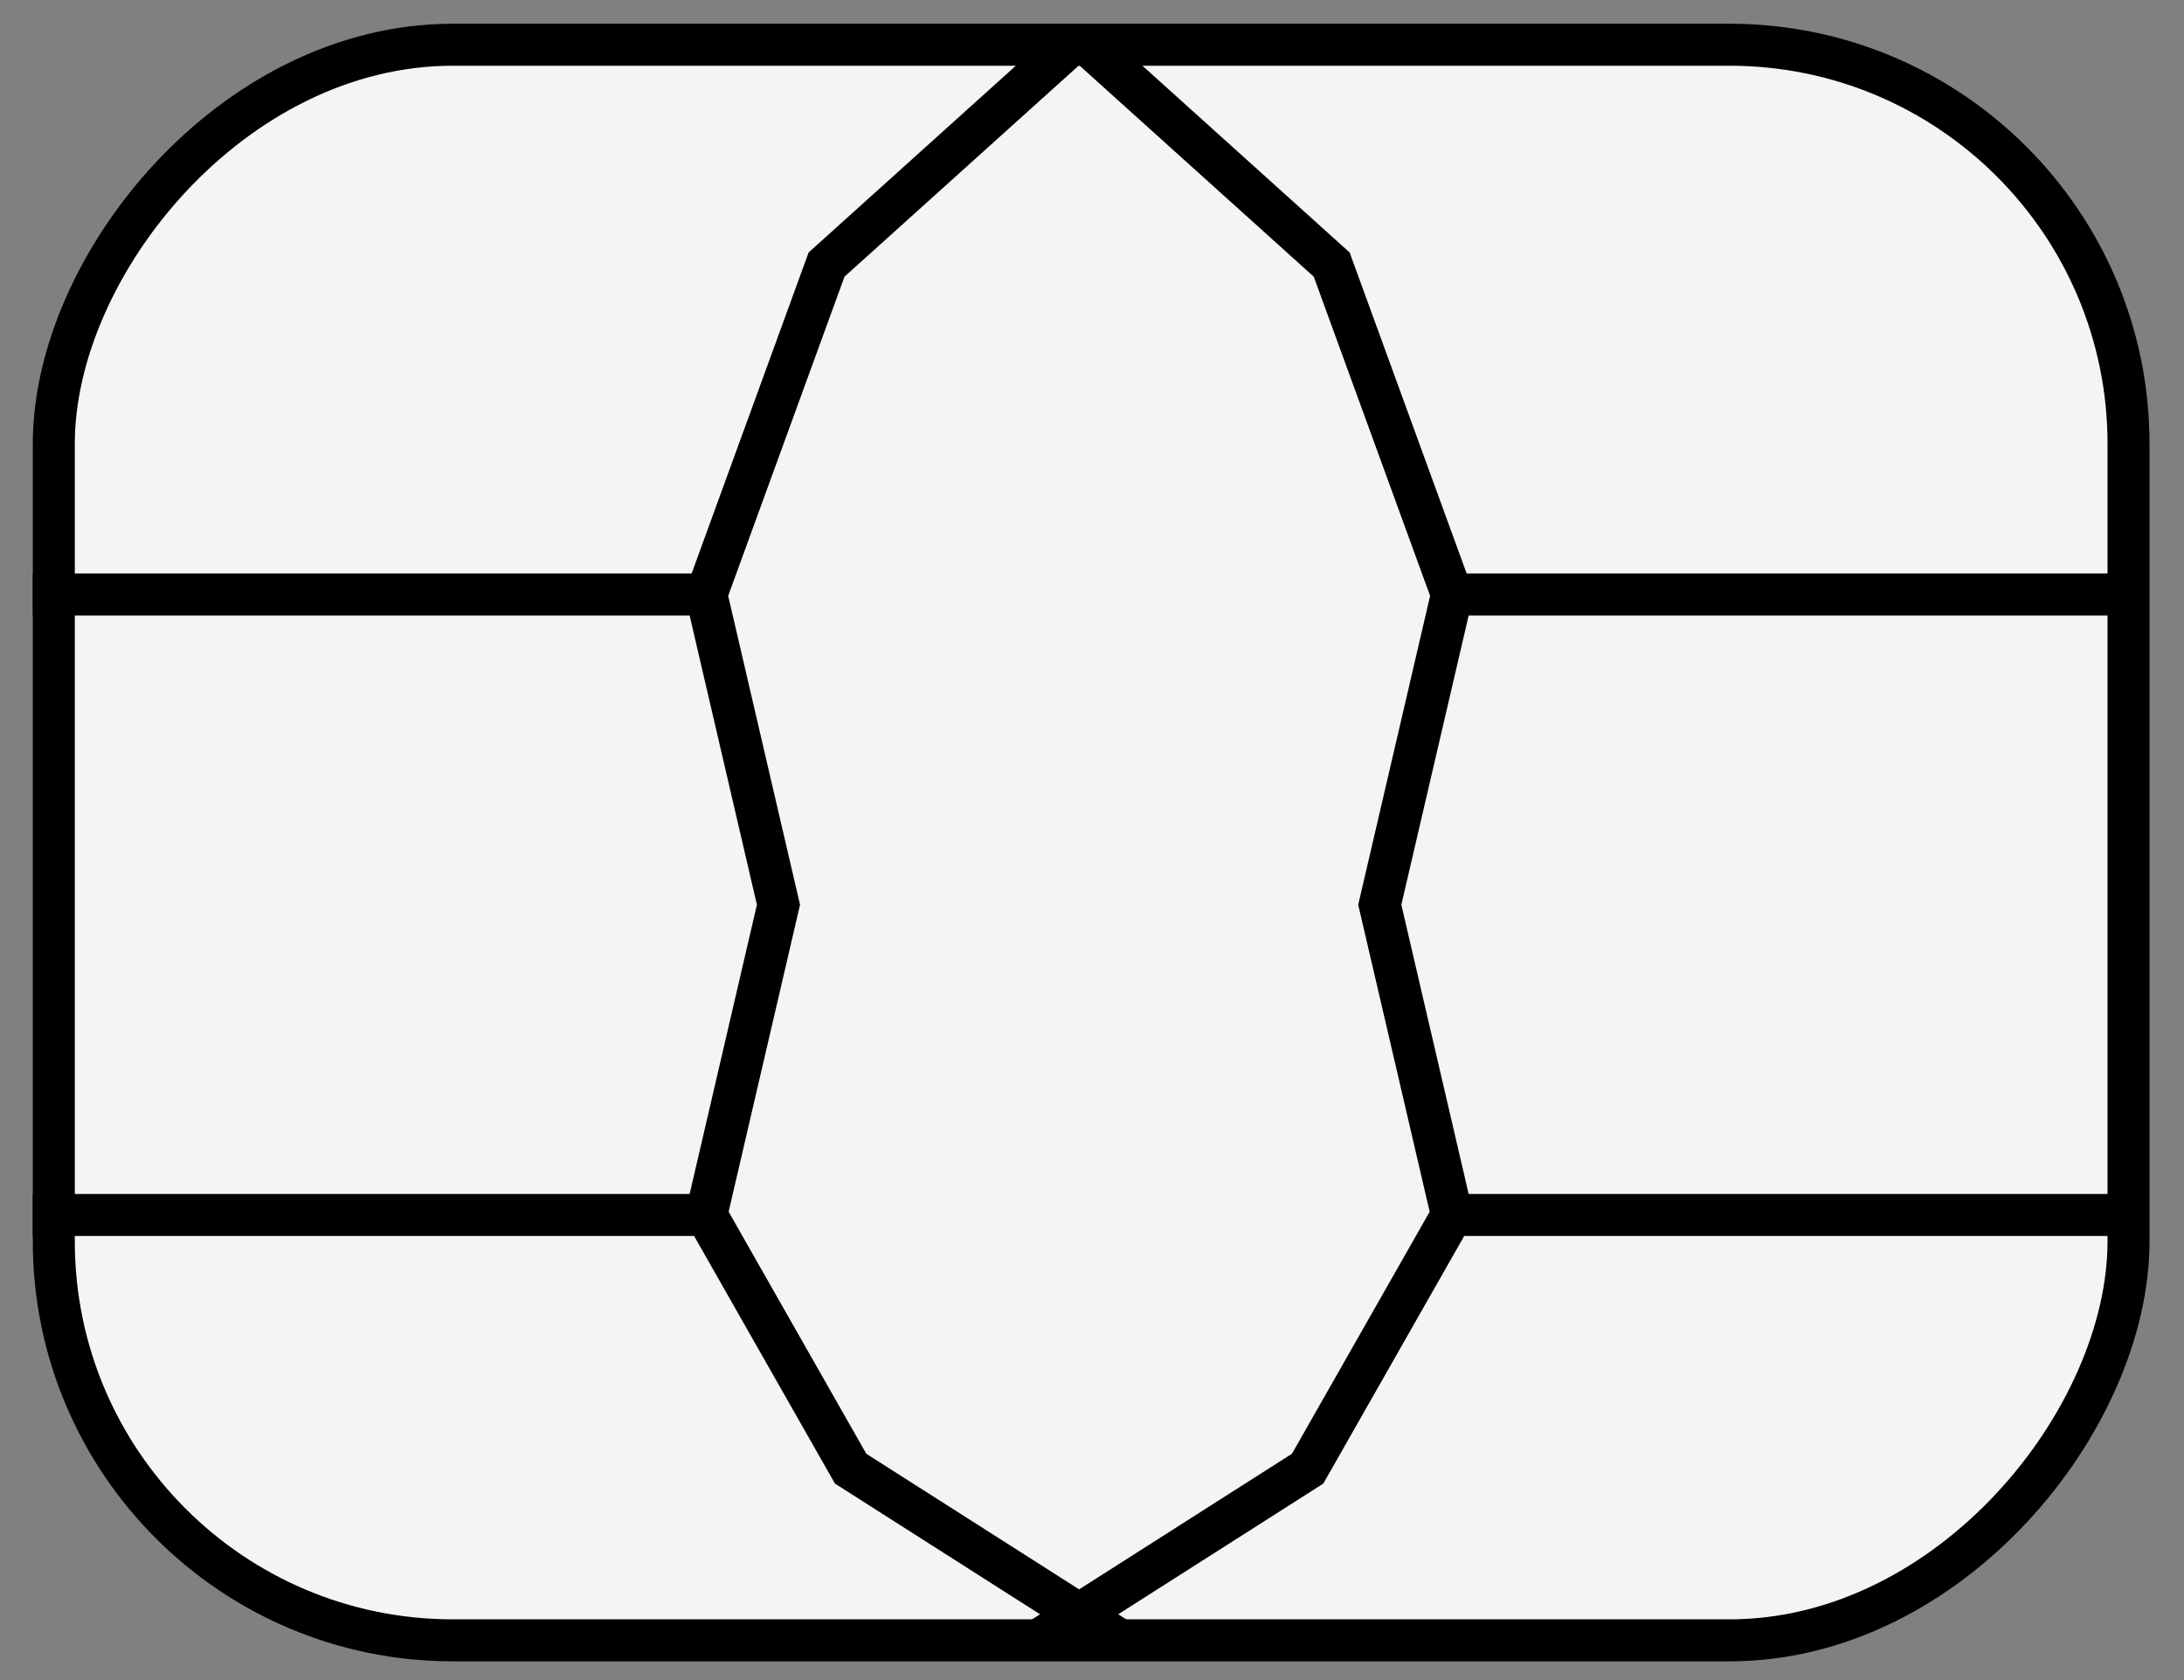 <svg width="52" height="40" viewBox="0 0 52 40" fill="none" xmlns="http://www.w3.org/2000/svg">
<rect x="0" y="0" width="52" height="40" fill="#808080" stroke="none"/>
<rect x="0.5" y="-0.5" width="49.398" height="37.989" rx="9.5" transform="matrix(1 0 0 -1 0.781 38.554)" fill="#F4F4F4" stroke="black"/>
<path d="M0.781 14.155H16.817M16.817 14.155L19.68 6.299L25.407 1.138M16.817 14.155L18.535 21.541L16.817 28.927M16.817 28.927H0.781M16.817 28.927L20.253 34.967L26.553 38.981" stroke="black"/>
<path d="M50.606 14.155L34.571 14.155M34.571 14.155L31.707 6.299L25.98 1.138M34.571 14.155L32.852 21.541L34.571 28.927M34.571 28.927L50.606 28.927M34.571 28.927L31.134 34.967L24.834 38.981" stroke="black"/>
</svg>
